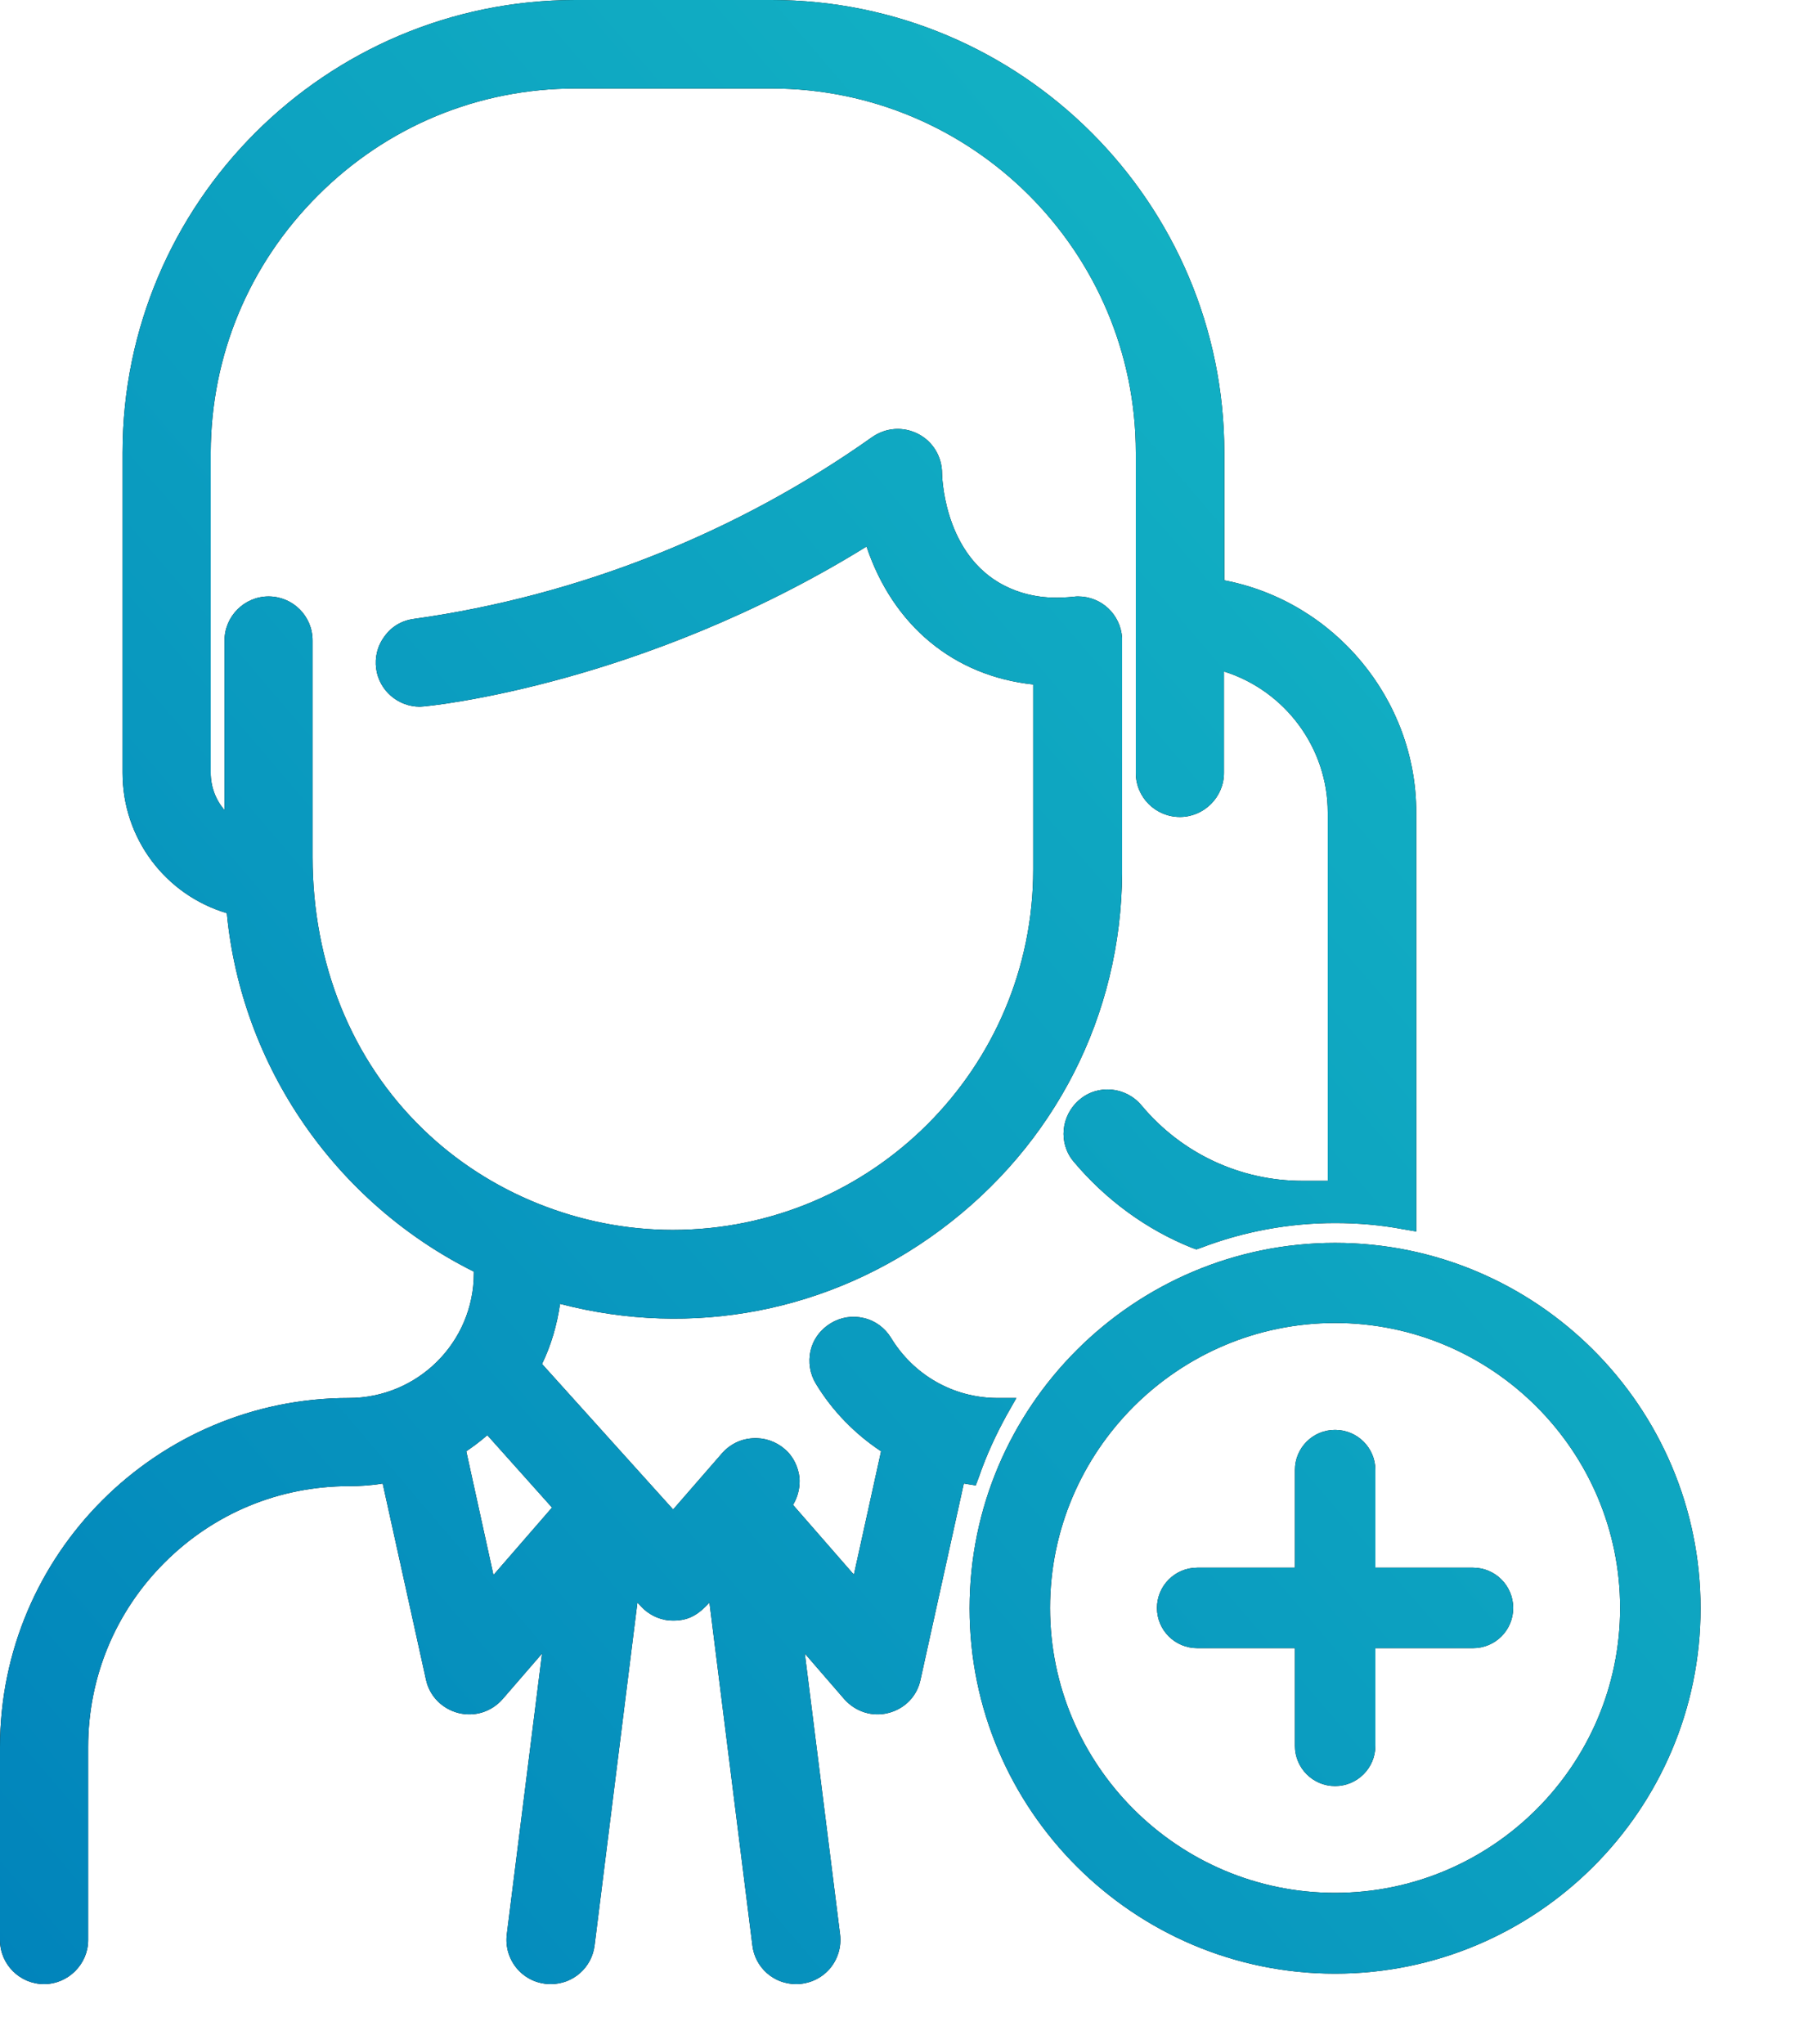 <svg width="15" height="17" viewBox="0 0 15 17" fill="none" xmlns="http://www.w3.org/2000/svg">
<path fill-rule="evenodd" clip-rule="evenodd" d="M8.142 12.276C8.202 12.101 8.282 11.929 8.371 11.767L8.451 11.626H8.288C7.925 11.623 7.597 11.435 7.409 11.126C7.358 11.043 7.278 10.983 7.183 10.961C7.087 10.938 6.989 10.954 6.906 11.005C6.823 11.056 6.762 11.136 6.74 11.232C6.718 11.327 6.734 11.426 6.785 11.509C6.922 11.735 7.11 11.926 7.326 12.069L7.1 13.095L6.594 12.515C6.645 12.429 6.651 12.35 6.648 12.292C6.638 12.2 6.597 12.111 6.524 12.05C6.45 11.986 6.355 11.954 6.256 11.961C6.157 11.967 6.068 12.012 6.004 12.085L5.597 12.553L4.507 11.343C4.584 11.184 4.631 11.018 4.657 10.843C5.756 11.13 6.903 10.91 7.82 10.228C8.772 9.521 9.323 8.441 9.33 7.263V5.304C9.317 5.109 9.158 4.96 8.964 4.96C8.957 4.96 8.941 4.96 8.922 4.963L8.922 4.963C8.823 4.972 8.562 4.998 8.301 4.842C7.839 4.565 7.833 3.94 7.833 3.937C7.833 3.8 7.759 3.673 7.635 3.609C7.511 3.545 7.368 3.555 7.253 3.634C6.125 4.434 4.807 4.956 3.44 5.147C3.341 5.16 3.255 5.211 3.198 5.291C3.138 5.37 3.115 5.466 3.128 5.562C3.153 5.743 3.31 5.877 3.491 5.877C3.533 5.877 4.02 5.826 4.705 5.635C5.326 5.463 6.253 5.135 7.205 4.545C7.425 5.202 7.931 5.622 8.591 5.692V7.231C8.591 8.884 7.247 10.228 5.593 10.228C4.823 10.228 4.064 9.922 3.517 9.39C2.924 8.817 2.599 8.014 2.599 7.126V5.326C2.599 5.122 2.434 4.96 2.233 4.96C2.032 4.96 1.867 5.125 1.867 5.326V6.737C1.793 6.651 1.752 6.543 1.752 6.425V3.762C1.755 2.956 2.07 2.198 2.644 1.625C3.217 1.051 3.978 0.736 4.784 0.736H6.415C8.088 0.736 9.444 2.096 9.444 3.765V6.428C9.444 6.632 9.61 6.794 9.811 6.794C10.011 6.794 10.177 6.629 10.177 6.428V5.584C10.684 5.743 11.04 6.218 11.04 6.756V9.82H10.83C10.311 9.82 9.824 9.591 9.492 9.193C9.362 9.037 9.129 9.014 8.976 9.145C8.82 9.276 8.798 9.508 8.928 9.661C9.193 9.976 9.53 10.225 9.913 10.378L9.948 10.39L9.983 10.378C10.34 10.241 10.719 10.171 11.101 10.171C11.289 10.171 11.48 10.187 11.665 10.222L11.776 10.241V6.756C11.776 5.816 11.095 5.001 10.18 4.826V3.765C10.18 1.688 8.492 0 6.415 0H4.784C2.708 0 1.019 1.688 1.019 3.765V6.428C1.019 6.97 1.373 7.441 1.886 7.594C2.007 8.868 2.79 10.002 3.94 10.575V10.588C3.94 11.161 3.475 11.626 2.899 11.626C1.303 11.626 0 12.926 0 14.528V16.134C0 16.337 0.166 16.5 0.366 16.5C0.567 16.5 0.733 16.334 0.733 16.134V14.528C0.733 13.949 0.959 13.404 1.367 12.996C1.777 12.585 2.322 12.359 2.902 12.359C2.994 12.359 3.09 12.353 3.182 12.337L3.542 13.968C3.571 14.105 3.676 14.21 3.81 14.245C3.947 14.28 4.087 14.235 4.179 14.13L4.507 13.751L4.214 16.086C4.201 16.191 4.233 16.296 4.303 16.376C4.373 16.455 4.472 16.5 4.58 16.5C4.765 16.5 4.921 16.363 4.944 16.178L5.3 13.327C5.355 13.385 5.364 13.394 5.393 13.413C5.434 13.442 5.482 13.461 5.53 13.471C5.562 13.477 5.59 13.477 5.6 13.477C5.734 13.477 5.813 13.42 5.899 13.327L6.256 16.178C6.278 16.363 6.434 16.5 6.619 16.5C6.724 16.5 6.826 16.455 6.896 16.376C6.966 16.296 6.998 16.191 6.985 16.086L6.692 13.751L7.02 14.13C7.113 14.235 7.253 14.28 7.387 14.245C7.524 14.21 7.626 14.105 7.654 13.968L8.014 12.337C8.017 12.337 8.021 12.338 8.024 12.338C8.027 12.339 8.03 12.34 8.033 12.34L8.113 12.353L8.142 12.276ZM4.59 12.537L4.103 13.098L3.877 12.069C3.937 12.028 3.994 11.986 4.052 11.935L4.59 12.537ZM11.101 10.336C9.426 10.336 8.062 11.699 8.062 13.375C8.062 15.05 9.426 16.413 11.101 16.413C12.777 16.413 14.14 15.05 14.14 13.375C14.14 11.699 12.777 10.336 11.101 10.336ZM13.471 13.372C13.471 14.678 12.407 15.741 11.101 15.741C9.795 15.741 8.731 14.678 8.731 13.372C8.731 12.066 9.795 11.002 11.101 11.002C12.407 11.002 13.471 12.066 13.471 13.372ZM11.436 13.037H12.248C12.433 13.037 12.582 13.187 12.582 13.372C12.582 13.557 12.433 13.706 12.248 13.706H11.436V14.518C11.436 14.703 11.286 14.853 11.101 14.853C10.916 14.853 10.767 14.703 10.767 14.518V13.706H9.955C9.77 13.706 9.62 13.557 9.62 13.372C9.62 13.187 9.77 13.037 9.955 13.037H10.767V12.225C10.767 12.04 10.916 11.891 11.101 11.891C11.286 11.891 11.436 12.04 11.436 12.225V13.037Z" fill="black"/>
<path fill-rule="evenodd" clip-rule="evenodd" d="M8.142 12.276C8.202 12.101 8.282 11.929 8.371 11.767L8.451 11.626H8.288C7.925 11.623 7.597 11.435 7.409 11.126C7.358 11.043 7.278 10.983 7.183 10.961C7.087 10.938 6.989 10.954 6.906 11.005C6.823 11.056 6.762 11.136 6.74 11.232C6.718 11.327 6.734 11.426 6.785 11.509C6.922 11.735 7.11 11.926 7.326 12.069L7.1 13.095L6.594 12.515C6.645 12.429 6.651 12.35 6.648 12.292C6.638 12.2 6.597 12.111 6.524 12.05C6.45 11.986 6.355 11.954 6.256 11.961C6.157 11.967 6.068 12.012 6.004 12.085L5.597 12.553L4.507 11.343C4.584 11.184 4.631 11.018 4.657 10.843C5.756 11.13 6.903 10.91 7.82 10.228C8.772 9.521 9.323 8.441 9.33 7.263V5.304C9.317 5.109 9.158 4.96 8.964 4.96C8.957 4.96 8.941 4.96 8.922 4.963L8.922 4.963C8.823 4.972 8.562 4.998 8.301 4.842C7.839 4.565 7.833 3.94 7.833 3.937C7.833 3.8 7.759 3.673 7.635 3.609C7.511 3.545 7.368 3.555 7.253 3.634C6.125 4.434 4.807 4.956 3.44 5.147C3.341 5.16 3.255 5.211 3.198 5.291C3.138 5.37 3.115 5.466 3.128 5.562C3.153 5.743 3.31 5.877 3.491 5.877C3.533 5.877 4.02 5.826 4.705 5.635C5.326 5.463 6.253 5.135 7.205 4.545C7.425 5.202 7.931 5.622 8.591 5.692V7.231C8.591 8.884 7.247 10.228 5.593 10.228C4.823 10.228 4.064 9.922 3.517 9.39C2.924 8.817 2.599 8.014 2.599 7.126V5.326C2.599 5.122 2.434 4.96 2.233 4.96C2.032 4.96 1.867 5.125 1.867 5.326V6.737C1.793 6.651 1.752 6.543 1.752 6.425V3.762C1.755 2.956 2.07 2.198 2.644 1.625C3.217 1.051 3.978 0.736 4.784 0.736H6.415C8.088 0.736 9.444 2.096 9.444 3.765V6.428C9.444 6.632 9.61 6.794 9.811 6.794C10.011 6.794 10.177 6.629 10.177 6.428V5.584C10.684 5.743 11.04 6.218 11.04 6.756V9.82H10.83C10.311 9.82 9.824 9.591 9.492 9.193C9.362 9.037 9.129 9.014 8.976 9.145C8.82 9.276 8.798 9.508 8.928 9.661C9.193 9.976 9.53 10.225 9.913 10.378L9.948 10.39L9.983 10.378C10.34 10.241 10.719 10.171 11.101 10.171C11.289 10.171 11.48 10.187 11.665 10.222L11.776 10.241V6.756C11.776 5.816 11.095 5.001 10.18 4.826V3.765C10.18 1.688 8.492 0 6.415 0H4.784C2.708 0 1.019 1.688 1.019 3.765V6.428C1.019 6.97 1.373 7.441 1.886 7.594C2.007 8.868 2.79 10.002 3.94 10.575V10.588C3.94 11.161 3.475 11.626 2.899 11.626C1.303 11.626 0 12.926 0 14.528V16.134C0 16.337 0.166 16.5 0.366 16.5C0.567 16.5 0.733 16.334 0.733 16.134V14.528C0.733 13.949 0.959 13.404 1.367 12.996C1.777 12.585 2.322 12.359 2.902 12.359C2.994 12.359 3.09 12.353 3.182 12.337L3.542 13.968C3.571 14.105 3.676 14.21 3.81 14.245C3.947 14.28 4.087 14.235 4.179 14.13L4.507 13.751L4.214 16.086C4.201 16.191 4.233 16.296 4.303 16.376C4.373 16.455 4.472 16.5 4.58 16.5C4.765 16.5 4.921 16.363 4.944 16.178L5.3 13.327C5.355 13.385 5.364 13.394 5.393 13.413C5.434 13.442 5.482 13.461 5.53 13.471C5.562 13.477 5.59 13.477 5.6 13.477C5.734 13.477 5.813 13.42 5.899 13.327L6.256 16.178C6.278 16.363 6.434 16.5 6.619 16.5C6.724 16.5 6.826 16.455 6.896 16.376C6.966 16.296 6.998 16.191 6.985 16.086L6.692 13.751L7.02 14.13C7.113 14.235 7.253 14.28 7.387 14.245C7.524 14.21 7.626 14.105 7.654 13.968L8.014 12.337C8.017 12.337 8.021 12.338 8.024 12.338C8.027 12.339 8.03 12.34 8.033 12.34L8.113 12.353L8.142 12.276ZM4.59 12.537L4.103 13.098L3.877 12.069C3.937 12.028 3.994 11.986 4.052 11.935L4.59 12.537ZM11.101 10.336C9.426 10.336 8.062 11.699 8.062 13.375C8.062 15.05 9.426 16.413 11.101 16.413C12.777 16.413 14.14 15.05 14.14 13.375C14.14 11.699 12.777 10.336 11.101 10.336ZM13.471 13.372C13.471 14.678 12.407 15.741 11.101 15.741C9.795 15.741 8.731 14.678 8.731 13.372C8.731 12.066 9.795 11.002 11.101 11.002C12.407 11.002 13.471 12.066 13.471 13.372ZM11.436 13.037H12.248C12.433 13.037 12.582 13.187 12.582 13.372C12.582 13.557 12.433 13.706 12.248 13.706H11.436V14.518C11.436 14.703 11.286 14.853 11.101 14.853C10.916 14.853 10.767 14.703 10.767 14.518V13.706H9.955C9.77 13.706 9.62 13.557 9.62 13.372C9.62 13.187 9.77 13.037 9.955 13.037H10.767V12.225C10.767 12.04 10.916 11.891 11.101 11.891C11.286 11.891 11.436 12.04 11.436 12.225V13.037Z" fill="url(#paint0_linear_319_3368)"/>
<defs>
<linearGradient id="paint0_linear_319_3368" x1="6.872" y1="-7.404" x2="-8.826" y2="6.049" gradientUnits="userSpaceOnUse">
<stop stop-color="#16BAC5"/>
<stop offset="1" stop-color="#0184BB"/>
</linearGradient>
</defs>
</svg>
